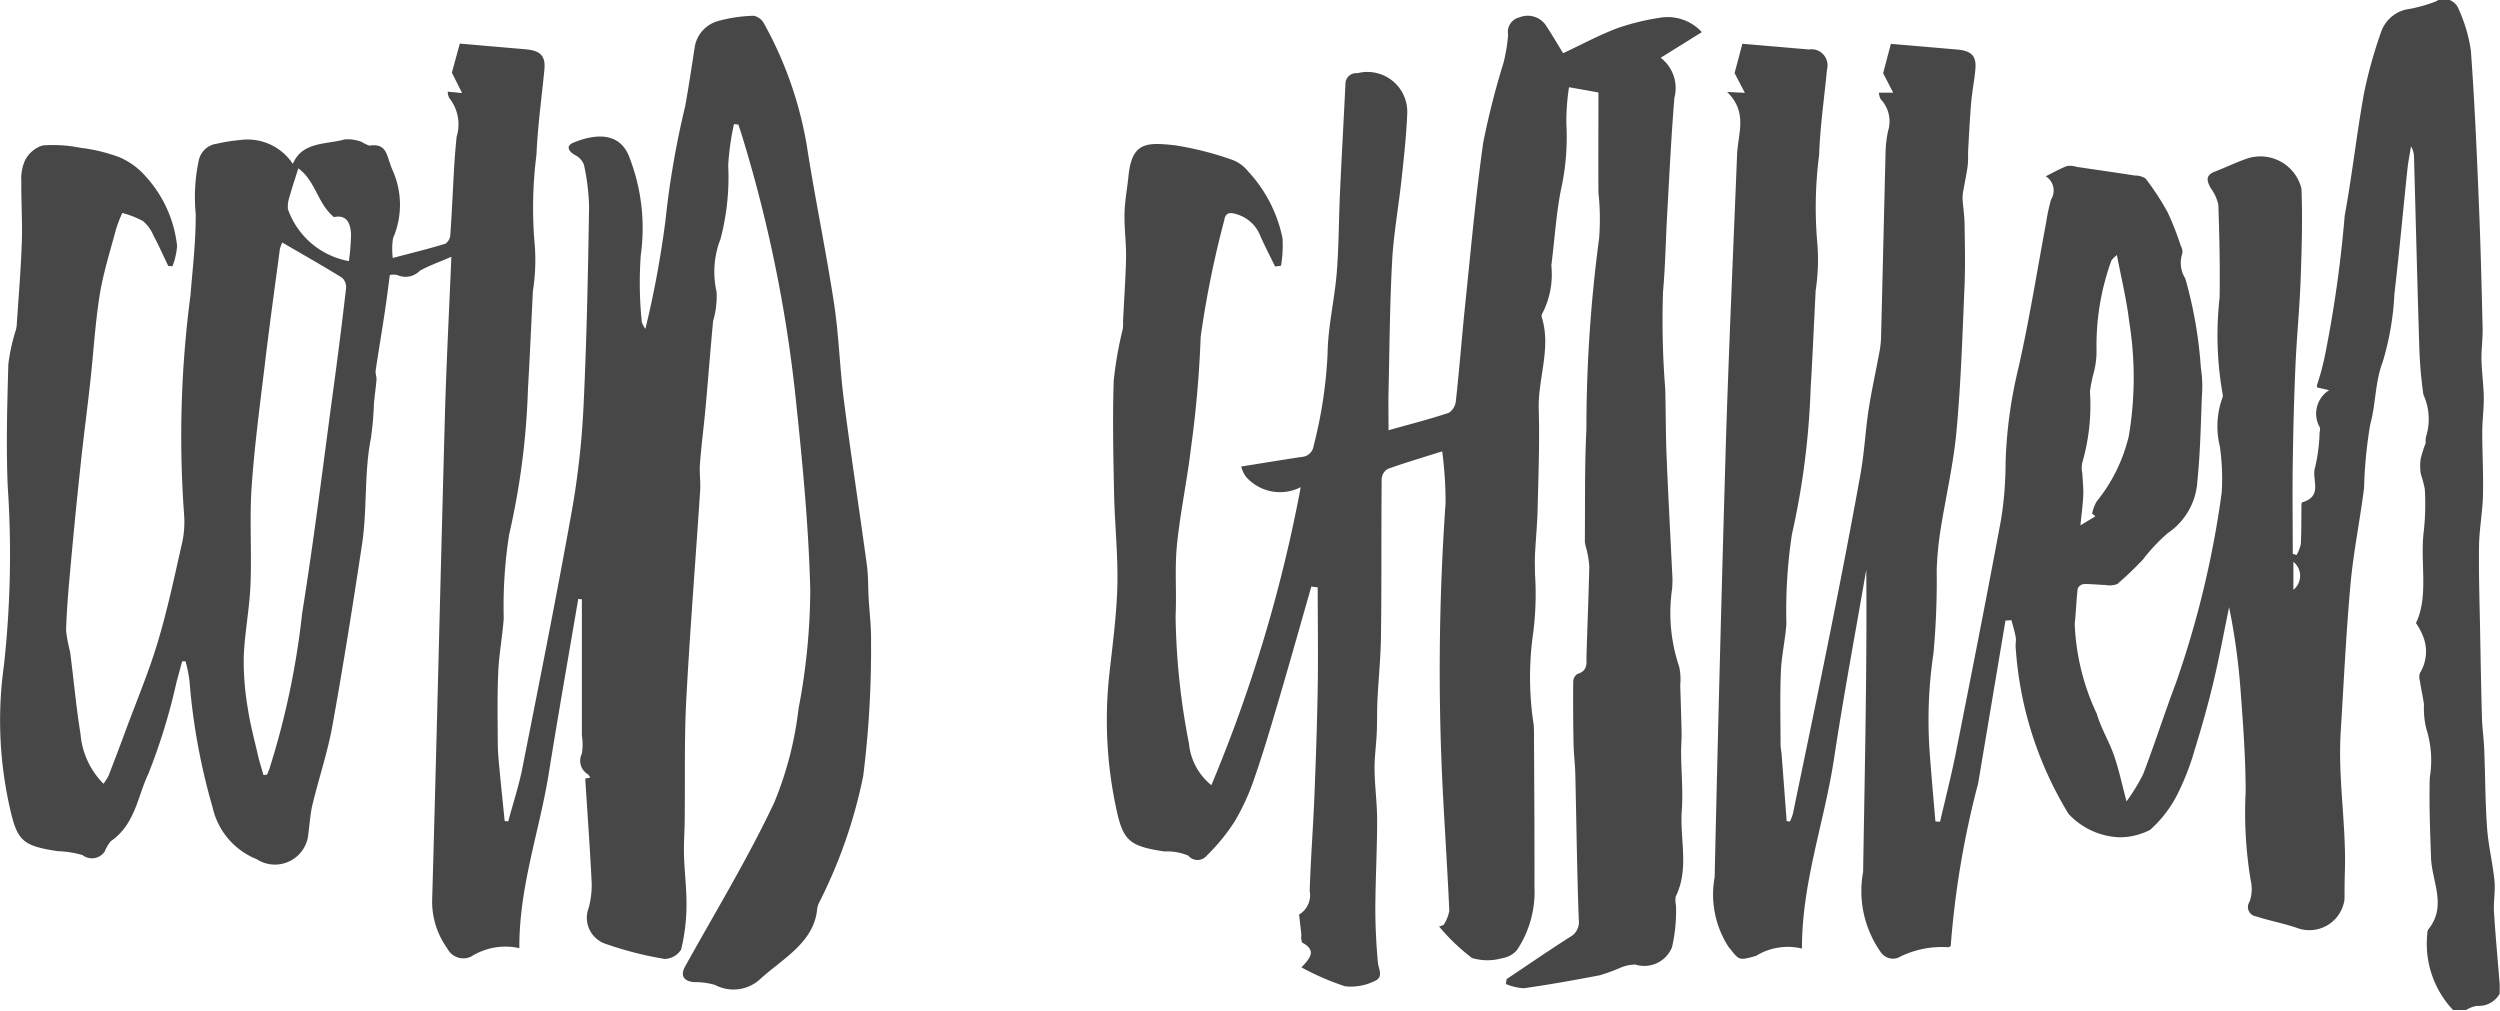 <svg id="Layer_1" data-name="Layer 1" xmlns="http://www.w3.org/2000/svg" xmlns:xlink="http://www.w3.org/1999/xlink" viewBox="0 0 83.685 33.826"><defs><style>.cls-1{fill:none;}.cls-2{clip-path:url(#clip-path);}.cls-3{fill:#484748;}</style><clipPath id="clip-path" transform="translate(6617.821 -1452.049)"><rect class="cls-1" x="-6617.821" y="1452.049" width="83.684" height="33.826"/></clipPath></defs><title>ColdChillenLandingLogo</title><g class="cls-2"><path class="cls-3" d="M-6541.052,1470.855v0.937a0.6,0.6,0,0,0,0-.937h0Zm-6.63-1.524-0.108-.092a1.423,1.423,0,0,1,.15-0.4,5.478,5.478,0,0,0,1.078-2.19,11.736,11.736,0,0,0,.012-3.846c-0.083-.716-0.259-1.423-0.409-2.216a0.916,0.916,0,0,0-.183.177,8.333,8.333,0,0,0-.5,2.986,2.883,2.883,0,0,1-.11.839,4.554,4.554,0,0,0-.11.57,6.926,6.926,0,0,1-.261,2.394,0.887,0.887,0,0,0,.006.344c0.011,0.242.041,0.485,0.031,0.726-0.012.31-.056,0.618-0.094,1.012l0.494-.3h0Zm11.991,16.544a3.224,3.224,0,0,1-.878-2.568,0.233,0.233,0,0,1,.037-0.151c0.628-.784.114-1.6,0.087-2.4-0.03-.892-0.067-1.786-0.042-2.678a3.487,3.487,0,0,0-.117-1.638,2.9,2.9,0,0,1-.077-0.81c-0.034-.268-0.1-0.533-0.139-0.8a0.382,0.382,0,0,1,.009-0.26,1.369,1.369,0,0,0,.132-1.133,2.1,2.1,0,0,0-.27-0.531c0.442-.926.122-2.048,0.268-3.13a8.507,8.507,0,0,0,.028-1.361,4.7,4.7,0,0,0-.135-0.506,1.687,1.687,0,0,1,0-.518,4.8,4.8,0,0,1,.164-0.512,1.006,1.006,0,0,1,.006-0.192,1.973,1.973,0,0,0-.082-1.428,14.1,14.1,0,0,1-.138-1.613c-0.067-2.118-.117-4.237-0.177-6.356a0.706,0.706,0,0,0-.1-0.344c-0.04.253-.092,0.506-0.119,0.761-0.147,1.395-.274,2.792-0.437,4.185a9.416,9.416,0,0,1-.389,2.265c-0.265.695-.228,1.41-0.42,2.1a14.891,14.891,0,0,0-.206,2.126c-0.134,1.072-.356,2.137-0.453,3.211-0.149,1.643-.227,3.292-0.328,4.939-0.1,1.567.188,3.125,0.138,4.691-0.01.312-.011,0.624-0.012,0.936a1.187,1.187,0,0,1-1.529.972c-0.464-.167-0.963-0.255-1.434-0.409a0.315,0.315,0,0,1-.216-0.489,1.253,1.253,0,0,0,.038-0.717,13.914,13.914,0,0,1-.168-2.965c0-1.09-.08-2.182-0.161-3.271a22.3,22.3,0,0,0-.393-2.909c-0.173.839-.327,1.681-0.526,2.515-0.184.77-.4,1.534-0.636,2.292a8.3,8.3,0,0,1-.583,1.487,3.993,3.993,0,0,1-.9,1.162,2.238,2.238,0,0,1-1.011.249,2.454,2.454,0,0,1-1.718-.783,12.217,12.217,0,0,1-1.77-5.569c-0.014-.115.024-0.236,0-0.35-0.033-.191-0.093-0.378-0.142-0.566l-0.2.013q-0.457,2.724-.914,5.448a30.343,30.343,0,0,0-.919,5.447,0.182,0.182,0,0,1-.075.04,3.184,3.184,0,0,0-1.693.354,0.491,0.491,0,0,1-.574-0.19,3.546,3.546,0,0,1-.59-2.687c0.055-3.369.131-6.738,0.106-10.12-0.363,2.11-.76,4.216-1.08,6.332s-1.078,4.147-1.073,6.355a2.029,2.029,0,0,0-1.536.244c-0.6.171-.557,0.15-0.926-0.306a3.233,3.233,0,0,1-.461-2.33q0.164-7.3.378-14.594c0.1-3.2.246-6.392,0.373-9.588,0.027-.7.371-1.417-0.334-2.1l0.595,0.029-0.345-.66,0.261-.982c0.773,0.066,1.5.128,2.224,0.191a0.538,0.538,0,0,1,.608.674c-0.09.95-.229,1.9-0.262,2.849a13.72,13.72,0,0,0-.058,3,6.877,6.877,0,0,1-.059,1.547c-0.055,1.085-.1,2.17-0.167,3.255a26.166,26.166,0,0,1-.627,4.905,17,17,0,0,0-.185,2.992c-0.036.538-.164,1.072-0.185,1.609-0.033.815-.012,1.631-0.01,2.447,0,0.1.026,0.207,0.034,0.31q0.086,1.12.169,2.24l0.109,0.016a1.567,1.567,0,0,0,.1-0.257c0.428-2.068.861-4.136,1.275-6.206,0.345-1.726.68-3.454,0.991-5.185,0.127-.706.16-1.426,0.268-2.135,0.1-.649.245-1.292,0.364-1.939a3.22,3.22,0,0,0,.054-0.5c0.052-2.08.1-4.16,0.152-6.24a3.871,3.871,0,0,1,.083-0.657,1.078,1.078,0,0,0-.25-1.063,0.519,0.519,0,0,1-.056-0.215h0.477l-0.337-.652,0.259-.983c0.765,0.065,1.491.127,2.216,0.19,0.472,0.041.647,0.208,0.615,0.63-0.029.379-.109,0.754-0.142,1.133-0.045.524-.07,1.049-0.1,1.574-0.01.181,0.005,0.364-.017,0.544-0.031.253-.087,0.5-0.13,0.755a1.614,1.614,0,0,0-.043.342c0.015,0.286.064,0.571,0.068,0.856,0.01,0.685.026,1.371,0,2.055-0.07,1.62-.119,3.243-0.268,4.858-0.1,1.133-.369,2.254-0.545,3.383a11.412,11.412,0,0,0-.12,1.279,26.749,26.749,0,0,1-.108,2.8,15.179,15.179,0,0,0-.124,3.362c0.056,0.756.125,1.512,0.189,2.268l0.156,0.01c0.177-.77.375-1.537,0.529-2.311,0.516-2.6,1.029-5.2,1.512-7.8a12.183,12.183,0,0,0,.152-1.9,15.179,15.179,0,0,1,.4-3.052c0.384-1.654.644-3.331,0.958-5a6.374,6.374,0,0,1,.164-0.765,0.564,0.564,0,0,0-.178-0.779c0.258-.128.477-0.254,0.714-0.343a0.765,0.765,0,0,1,.328.03c0.649,0.095,1.3.189,1.947,0.289a0.635,0.635,0,0,1,.353.1,8.861,8.861,0,0,1,.733,1.119,9.691,9.691,0,0,1,.442,1.125,0.416,0.416,0,0,1,.055.263,0.982,0.982,0,0,0,.1.84,14.421,14.421,0,0,1,.52,2.98,4.183,4.183,0,0,1,.035.968c-0.037.944-.054,1.891-0.151,2.831a2.254,2.254,0,0,1-.993,1.745,5.953,5.953,0,0,0-.829.882,11.335,11.335,0,0,1-.857.82,0.73,0.73,0,0,1-.4.033c-0.243-.006-0.485-0.038-0.727-0.031a0.268,0.268,0,0,0-.2.15c-0.047.392-.056,0.787-0.1,1.179a7.729,7.729,0,0,0,.74,3.015c0.136,0.476.41,0.918,0.574,1.389s0.262,0.949.42,1.541a6.213,6.213,0,0,0,.558-0.914c0.383-1,.71-2.027,1.09-3.033a32.542,32.542,0,0,0,1.538-6.386,7.448,7.448,0,0,0-.064-1.56,2.808,2.808,0,0,1,.082-1.6,0.216,0.216,0,0,0,.012-0.149,11.253,11.253,0,0,1-.1-3.216c0.016-1.037-.006-2.076-0.042-3.113a1.462,1.462,0,0,0-.254-0.555c-0.123-.227-0.2-0.428.146-0.559,0.367-.138.718-0.316,1.09-0.439a1.415,1.415,0,0,1,1.8,1.014c0.04,1.009.009,2.021-.027,3.031-0.035.969-.132,1.936-0.174,2.9-0.047,1.078-.074,2.156-0.09,3.234-0.015,1.02,0,2.039,0,3.059l0.126,0.041a1.273,1.273,0,0,0,.144-0.37c0.022-.441.015-0.884,0.021-1.326a0.088,0.088,0,0,1,.028-0.07c0.712-.21.3-0.774,0.426-1.16a5.713,5.713,0,0,0,.153-1.186,0.362,0.362,0,0,0,.012-0.154,0.923,0.923,0,0,1,.31-1.253l-0.4-.091a0.146,0.146,0,0,1-.012-0.073,8.411,8.411,0,0,0,.265-0.977,41.3,41.3,0,0,0,.666-4.706c0.25-1.358.4-2.732,0.645-4.09a15.528,15.528,0,0,1,.579-2.071,1.156,1.156,0,0,1,.96-0.756,5.152,5.152,0,0,0,.862-0.247,0.519,0.519,0,0,1,.769.258,5.108,5.108,0,0,1,.408,1.383c0.126,1.721.2,3.445,0.27,5.169,0.057,1.374.09,2.75,0.123,4.125,0.008,0.35-.045.7-0.038,1.051,0.009,0.424.071,0.846,0.077,1.27,0.005,0.387-.051.774-0.051,1.161,0,0.7.042,1.409,0.024,2.112-0.014.567-.124,1.133-0.132,1.7-0.013.942,0.019,1.884,0.036,2.827,0.017,0.97.034,1.941,0.062,2.911,0.01,0.361.063,0.722,0.077,1.083,0.034,0.869.032,1.74,0.094,2.607,0.042,0.594.188,1.182,0.248,1.776,0.034,0.343-.037.694-0.016,1.039,0.049,0.81.126,1.619,0.191,2.428v0.312a0.8,0.8,0,0,1-.762.408,1.039,1.039,0,0,0-.362.138h-0.432Z" transform="translate(6617.821 -1452.049)"/><path class="cls-3" d="M-6606.143,1460.79a6.773,6.773,0,0,0,.072-0.91c-0.018-.347-0.137-0.657-0.57-0.563-0.564-.467-0.6-1.193-1.194-1.633-0.112.358-.211,0.649-0.292,0.943a1.057,1.057,0,0,0-.057.421,2.665,2.665,0,0,0,2.041,1.741h0Zm-2.234-.614a1.353,1.353,0,0,0-.074.2c-0.169,1.276-.348,2.551-0.5,3.829-0.166,1.382-.352,2.764-0.447,4.151-0.074,1.086.007,2.18-.038,3.268-0.033.8-.194,1.6-0.226,2.408a9.334,9.334,0,0,0,.131,1.7c0.079,0.537.222,1.066,0.345,1.6,0.051,0.222.123,0.441,0.185,0.661l0.12-.015c0.028-.069.057-0.138,0.083-0.208a26.932,26.932,0,0,0,1.092-5.2c0.406-2.528.715-5.07,1.059-7.606q0.22-1.621.408-3.246a0.438,0.438,0,0,0-.129-0.371c-0.647-.4-1.314-0.778-2.007-1.181h0Zm-3.348,14.017c-0.06.219-.117,0.439-0.18,0.658a20.192,20.192,0,0,1-.952,3.106c-0.363.76-.437,1.685-1.256,2.251a1.281,1.281,0,0,0-.2.338,0.513,0.513,0,0,1-.747.125,3.3,3.3,0,0,0-.821-0.129c-1.142-.173-1.349-0.328-1.587-1.348a13.291,13.291,0,0,1-.224-4.852,33.739,33.739,0,0,0,.13-6c-0.057-1.363-.018-2.73.02-4.094a6.237,6.237,0,0,1,.256-1.167,0.982,0.982,0,0,0,.025-0.154c0.06-.92.138-1.839,0.17-2.759,0.024-.677-0.023-1.356-0.016-2.034a1.513,1.513,0,0,1,.127-0.724,1,1,0,0,1,.584-0.492,4.55,4.55,0,0,1,1.27.079,5.61,5.61,0,0,1,1.281.307,2.408,2.408,0,0,1,.884.632,4.1,4.1,0,0,1,1.068,2.349,2.36,2.36,0,0,1-.154.675l-0.141-.006c-0.165-.344-0.319-0.692-0.5-1.029a1.271,1.271,0,0,0-.349-0.478,3.212,3.212,0,0,0-.691-0.269,4.962,4.962,0,0,0-.205.53c-0.194.731-.428,1.459-0.548,2.2-0.153.946-.206,1.9-0.311,2.857-0.1.928-.226,1.853-0.324,2.782q-0.2,1.854-.365,3.711c-0.058.63-.109,1.261-0.128,1.892a4.842,4.842,0,0,0,.135.721c0.119,0.915.2,1.834,0.348,2.746a2.669,2.669,0,0,0,.769,1.667,1.812,1.812,0,0,0,.171-0.272q0.3-.773.587-1.55c0.356-.962.755-1.913,1.05-2.89,0.317-1.052.549-2.126,0.789-3.2a3.354,3.354,0,0,0,.1-1.117,36.129,36.129,0,0,1,.215-7.323c0.074-.908.181-1.818,0.175-2.727a5.881,5.881,0,0,1,.1-1.775,0.71,0.71,0,0,1,.615-0.571,5.477,5.477,0,0,1,.762-0.122,1.815,1.815,0,0,1,1.775.8c0.306-.749,1.1-0.644,1.731-0.821a1.305,1.305,0,0,1,.573.084,1.2,1.2,0,0,0,.261.124c0.544-.088.572,0.291,0.687,0.594a2.338,2.338,0,0,0,.1.259,2.825,2.825,0,0,1,0,2.25,2.489,2.489,0,0,0-.008.657c0.595-.157,1.185-0.3,1.764-0.477a0.4,0.4,0,0,0,.164-0.31c0.053-.753.084-1.507,0.128-2.261,0.02-.337.048-0.674,0.082-1.01a1.415,1.415,0,0,0-.249-1.3,0.488,0.488,0,0,1-.048-0.208l0.48,0.045-0.342-.682,0.266-.973c0.761,0.066,1.473.13,2.185,0.189,0.517,0.043.69,0.223,0.646,0.683-0.092.952-.225,1.9-0.266,2.856a14.027,14.027,0,0,0-.051,3.081,6.7,6.7,0,0,1-.067,1.469c-0.056,1.085-.1,2.17-0.165,3.254a25.17,25.17,0,0,1-.632,4.906,15.578,15.578,0,0,0-.18,2.8c-0.042.6-.158,1.2-0.184,1.806-0.035.789-.02,1.58-0.015,2.37,0,0.286.028,0.572,0.055,0.856,0.055,0.585.117,1.17,0.176,1.755l0.119,0.01c0.16-.6.355-1.185,0.474-1.787,0.576-2.917,1.161-5.833,1.682-8.759a27.851,27.851,0,0,0,.374-3.566c0.1-2.144.14-4.291,0.176-6.437a7.323,7.323,0,0,0-.171-1.426,0.611,0.611,0,0,0-.3-0.33c-0.245-.139-0.3-0.314-0.051-0.415,0.678-.28,1.552-0.4,1.879.51a6.548,6.548,0,0,1,.374,3.25,12.788,12.788,0,0,0,.034,2.247,0.912,0.912,0,0,0,.12.228,33.322,33.322,0,0,0,.671-3.622,29.507,29.507,0,0,1,.664-3.844c0.116-.65.213-1.3,0.314-1.955a1.084,1.084,0,0,1,.8-0.888,4.835,4.835,0,0,1,1.181-.172,0.518,0.518,0,0,1,.343.264,12.786,12.786,0,0,1,1.433,4.1c0.273,1.76.641,3.508,0.909,5.269,0.164,1.072.19,2.16,0.329,3.236,0.237,1.842.519,3.679,0.77,5.519,0.049,0.36.038,0.726,0.058,1.09,0.027,0.486.091,0.973,0.081,1.458a33.7,33.7,0,0,1-.262,4.512,16.609,16.609,0,0,1-1.438,4.164,0.862,0.862,0,0,0-.1.256c-0.089,1.133-1.118,1.665-1.88,2.35a1.32,1.32,0,0,1-1.543.223,2.424,2.424,0,0,0-.718-0.093c-0.352-.044-0.442-0.236-0.283-0.524,1.01-1.821,2.1-3.613,2.982-5.483a11.724,11.724,0,0,0,.815-3.146,21.511,21.511,0,0,0,.393-3.957c-0.052-2.129-.258-4.257-0.482-6.379a46.5,46.5,0,0,0-1.818-8.892c-0.034-.109-0.071-0.218-0.107-0.326l-0.147-.015a8.634,8.634,0,0,0-.193,1.383,8.1,8.1,0,0,1-.257,2.461,3.015,3.015,0,0,0-.133,1.766,2.884,2.884,0,0,1-.116.983c-0.09.964-.164,1.93-0.252,2.895-0.057.628-.139,1.255-0.188,1.884-0.023.3,0.026,0.6,0.007,0.892-0.153,2.338-.341,4.674-0.465,7.013-0.069,1.317-.036,2.638-0.052,3.958,0,0.411-.036.823-0.024,1.234,0.016,0.571.093,1.142,0.084,1.712a6.356,6.356,0,0,1-.18,1.45,0.671,0.671,0,0,1-.549.315,11.77,11.77,0,0,1-2.017-.519,0.919,0.919,0,0,1-.528-1.189,2.966,2.966,0,0,0,.1-0.843c-0.057-1.149-.14-2.3-0.216-3.488l0.17-.035a0.514,0.514,0,0,0-.082-0.108,0.53,0.53,0,0,1-.2-0.692,1.925,1.925,0,0,0,0-.607q0-1.949,0-3.9v-0.658l-0.122-.012c-0.33,1.944-.673,3.885-0.985,5.831s-1,3.818-.986,5.859a2.144,2.144,0,0,0-1.612.28,0.6,0.6,0,0,1-.8-0.271,2.686,2.686,0,0,1-.508-1.576c0.153-5.4.278-10.8,0.426-16.193,0.048-1.752.14-3.5,0.218-5.384-0.443.193-.771,0.305-1.06,0.472a0.666,0.666,0,0,1-.752.139,0.591,0.591,0,0,0-.248,0c-0.053.4-.1,0.773-0.155,1.147-0.1.683-.218,1.365-0.319,2.049-0.015.1,0.036,0.205,0.028,0.307-0.02.263-.061,0.525-0.085,0.788a11.062,11.062,0,0,1-.1,1.158c-0.234,1.184-.12,2.39-0.3,3.573-0.307,2.028-.628,4.056-0.993,6.076-0.159.881-.451,1.742-0.662,2.616-0.077.316-.094,0.644-0.139,0.966a1.123,1.123,0,0,1-1.733.874,2.44,2.44,0,0,1-1.473-1.73,21.14,21.14,0,0,1-.774-4.227,4.27,4.27,0,0,0-.135-0.667h-0.1Z" transform="translate(6617.821 -1452.049)"/></g><path class="cls-3" d="M-6567.392,1484.826c0.705-.471,1.4-0.95,2.119-1.409a0.564,0.564,0,0,0,.3-0.578c-0.06-1.625-.078-3.251-0.116-4.876-0.008-.343-0.053-0.685-0.059-1.028q-0.02-1.031-.011-2.062a0.324,0.324,0,0,1,.138-0.263c0.36-.107.3-0.36,0.306-0.6,0.029-1,.072-2,0.094-3a3.111,3.111,0,0,0-.1-0.6,1.3,1.3,0,0,1-.049-0.228c0.012-1.251-.011-2.5.052-3.752a48.551,48.551,0,0,1,.427-6.418,8.272,8.272,0,0,0-.024-1.515c-0.006-1.114,0-2.229,0-3.353l-0.985-.176a7.533,7.533,0,0,0-.088,1.24,8.068,8.068,0,0,1-.189,2.226c-0.158.824-.206,1.665-0.315,2.5a2.849,2.849,0,0,1-.287,1.58,0.187,0.187,0,0,0-.034.15c0.326,1.04-.133,2.058-0.1,3.093,0.032,1.1-.011,2.2-0.037,3.306-0.012.522-.063,1.044-0.089,1.566-0.01.208,0,.416,0,0.624a10.306,10.306,0,0,1-.053,1.931,10.488,10.488,0,0,0,.01,3.131c0.008,0.09.01,0.182,0.01,0.273,0.007,1.714.02,3.428,0.016,5.143a3.518,3.518,0,0,1-.584,2.118,0.817,0.817,0,0,1-.5.275,1.8,1.8,0,0,1-1.008-.007,6.813,6.813,0,0,1-1.1-1.052l0.149-.054a1.291,1.291,0,0,0,.192-0.472c-0.06-1.351-.15-2.7-0.22-4.05a79.815,79.815,0,0,1,.095-9.594,12.915,12.915,0,0,0-.113-1.737c-0.635.2-1.233,0.376-1.817,0.586a0.418,0.418,0,0,0-.209.327c-0.016,1.753,0,3.507-.023,5.26-0.008.718-.083,1.434-0.118,2.152-0.018.363-.007,0.727-0.023,1.09-0.018.413-.079,0.825-0.074,1.237,0.007,0.568.087,1.136,0.086,1.7,0,0.986-.056,1.973-0.06,2.959,0,0.595.031,1.191,0.084,1.784,0.02,0.228.2,0.5-.094,0.629a1.8,1.8,0,0,1-1.005.182,8.794,8.794,0,0,1-1.458-.633c0.265-.285.538-0.559,0.023-0.83a0.509,0.509,0,0,1-.025-0.26c-0.023-.212-0.048-0.423-0.078-0.677a0.758,0.758,0,0,0,.356-0.794c0.032-1.039.112-2.078,0.155-3.117,0.05-1.221.092-2.442,0.113-3.663,0.019-1.127,0-2.255,0-3.382l-0.214-.022c-0.361,1.262-.716,2.525-1.087,3.785-0.257.875-.515,1.752-0.814,2.616a7.677,7.677,0,0,1-.664,1.458,6.543,6.543,0,0,1-.935,1.145,0.4,0.4,0,0,1-.619,0,1.821,1.821,0,0,0-.8-0.139c-1.147-.174-1.375-0.347-1.6-1.385a14.115,14.115,0,0,1-.234-4.621c0.108-.971.238-1.943,0.261-2.917,0.023-1.012-.089-2.027-0.11-3.041-0.026-1.261-.054-2.524-0.013-3.784a12.558,12.558,0,0,1,.306-1.75,2.139,2.139,0,0,0,.008-0.271c0.033-.7.085-1.4,0.1-2.1,0.008-.495-0.063-0.99-0.052-1.485,0.009-.415.089-0.828,0.131-1.242,0.114-1.13.566-1.151,1.547-1.044a10.706,10.706,0,0,1,1.937.491,1.217,1.217,0,0,1,.521.382,4.649,4.649,0,0,1,1.153,2.238,4.174,4.174,0,0,1-.049.921l-0.2.027c-0.167-.346-0.348-0.687-0.5-1.039a1.211,1.211,0,0,0-.8-0.714c-0.212-.067-0.363-0.051-0.4.2a33.185,33.185,0,0,0-.79,3.9,37.126,37.126,0,0,1-.324,3.717c-0.128,1.09-.362,2.17-0.471,3.261-0.079.787-.007,1.585-0.045,2.376a23.53,23.53,0,0,0,.447,4.267,2.044,2.044,0,0,0,.75,1.394,49.29,49.29,0,0,0,2.992-9.976,1.516,1.516,0,0,1-1.816-.329,0.919,0.919,0,0,1-.176-0.362c0.721-.115,1.368-0.222,2.017-0.32a0.43,0.43,0,0,0,.408-0.377,15.171,15.171,0,0,0,.466-3.082c0.011-.9.233-1.8,0.306-2.709s0.068-1.792.109-2.688c0.055-1.208.124-2.415,0.182-3.622a0.359,0.359,0,0,1,.4-0.367,1.335,1.335,0,0,1,1.668,1.376c-0.032.758-.118,1.514-0.2,2.269-0.1.888-.259,1.773-0.306,2.663-0.077,1.45-.086,2.9-0.119,4.354-0.009.413,0,.827,0,1.289,0.688-.194,1.363-0.366,2.019-0.583a0.534,0.534,0,0,0,.235-0.4c0.114-1.035.195-2.073,0.3-3.108,0.193-1.85.356-3.7,0.617-5.547a26.687,26.687,0,0,1,.675-2.654,5.325,5.325,0,0,0,.156-0.954,0.5,0.5,0,0,1,.38-0.575,0.733,0.733,0,0,1,.871.248c0.207,0.309.392,0.63,0.591,0.952,0.622-.292,1.192-0.6,1.8-0.832a7.917,7.917,0,0,1,1.443-.356,1.55,1.55,0,0,1,1.4.483l-1.378.858a1.275,1.275,0,0,1,.459,1.342c-0.106,1.308-.169,2.619-0.243,3.928-0.048.85-.06,1.7-0.136,2.549a28.95,28.95,0,0,0,.074,3.28c0.018,0.758.015,1.517,0.046,2.274,0.052,1.284.124,2.568,0.184,3.852a3.387,3.387,0,0,1,0,.542,5.635,5.635,0,0,0,.237,2.621,2.025,2.025,0,0,1,.034.618c0.017,0.545.036,1.09,0.046,1.636,0,0.219-.02.439-0.017,0.658,0.007,0.632.068,1.267,0.023,1.9-0.07.959,0.258,1.943-.205,2.881a0.917,0.917,0,0,0,.011.3,5.376,5.376,0,0,1-.132,1.388,1,1,0,0,1-1.231.584,1.346,1.346,0,0,0-.524.118,5.883,5.883,0,0,1-.668.242c-0.841.161-1.685,0.313-2.534,0.433a1.792,1.792,0,0,1-.607-0.142l0.023-.134h0Z" transform="translate(6617.821 -1452.049)"/></svg>